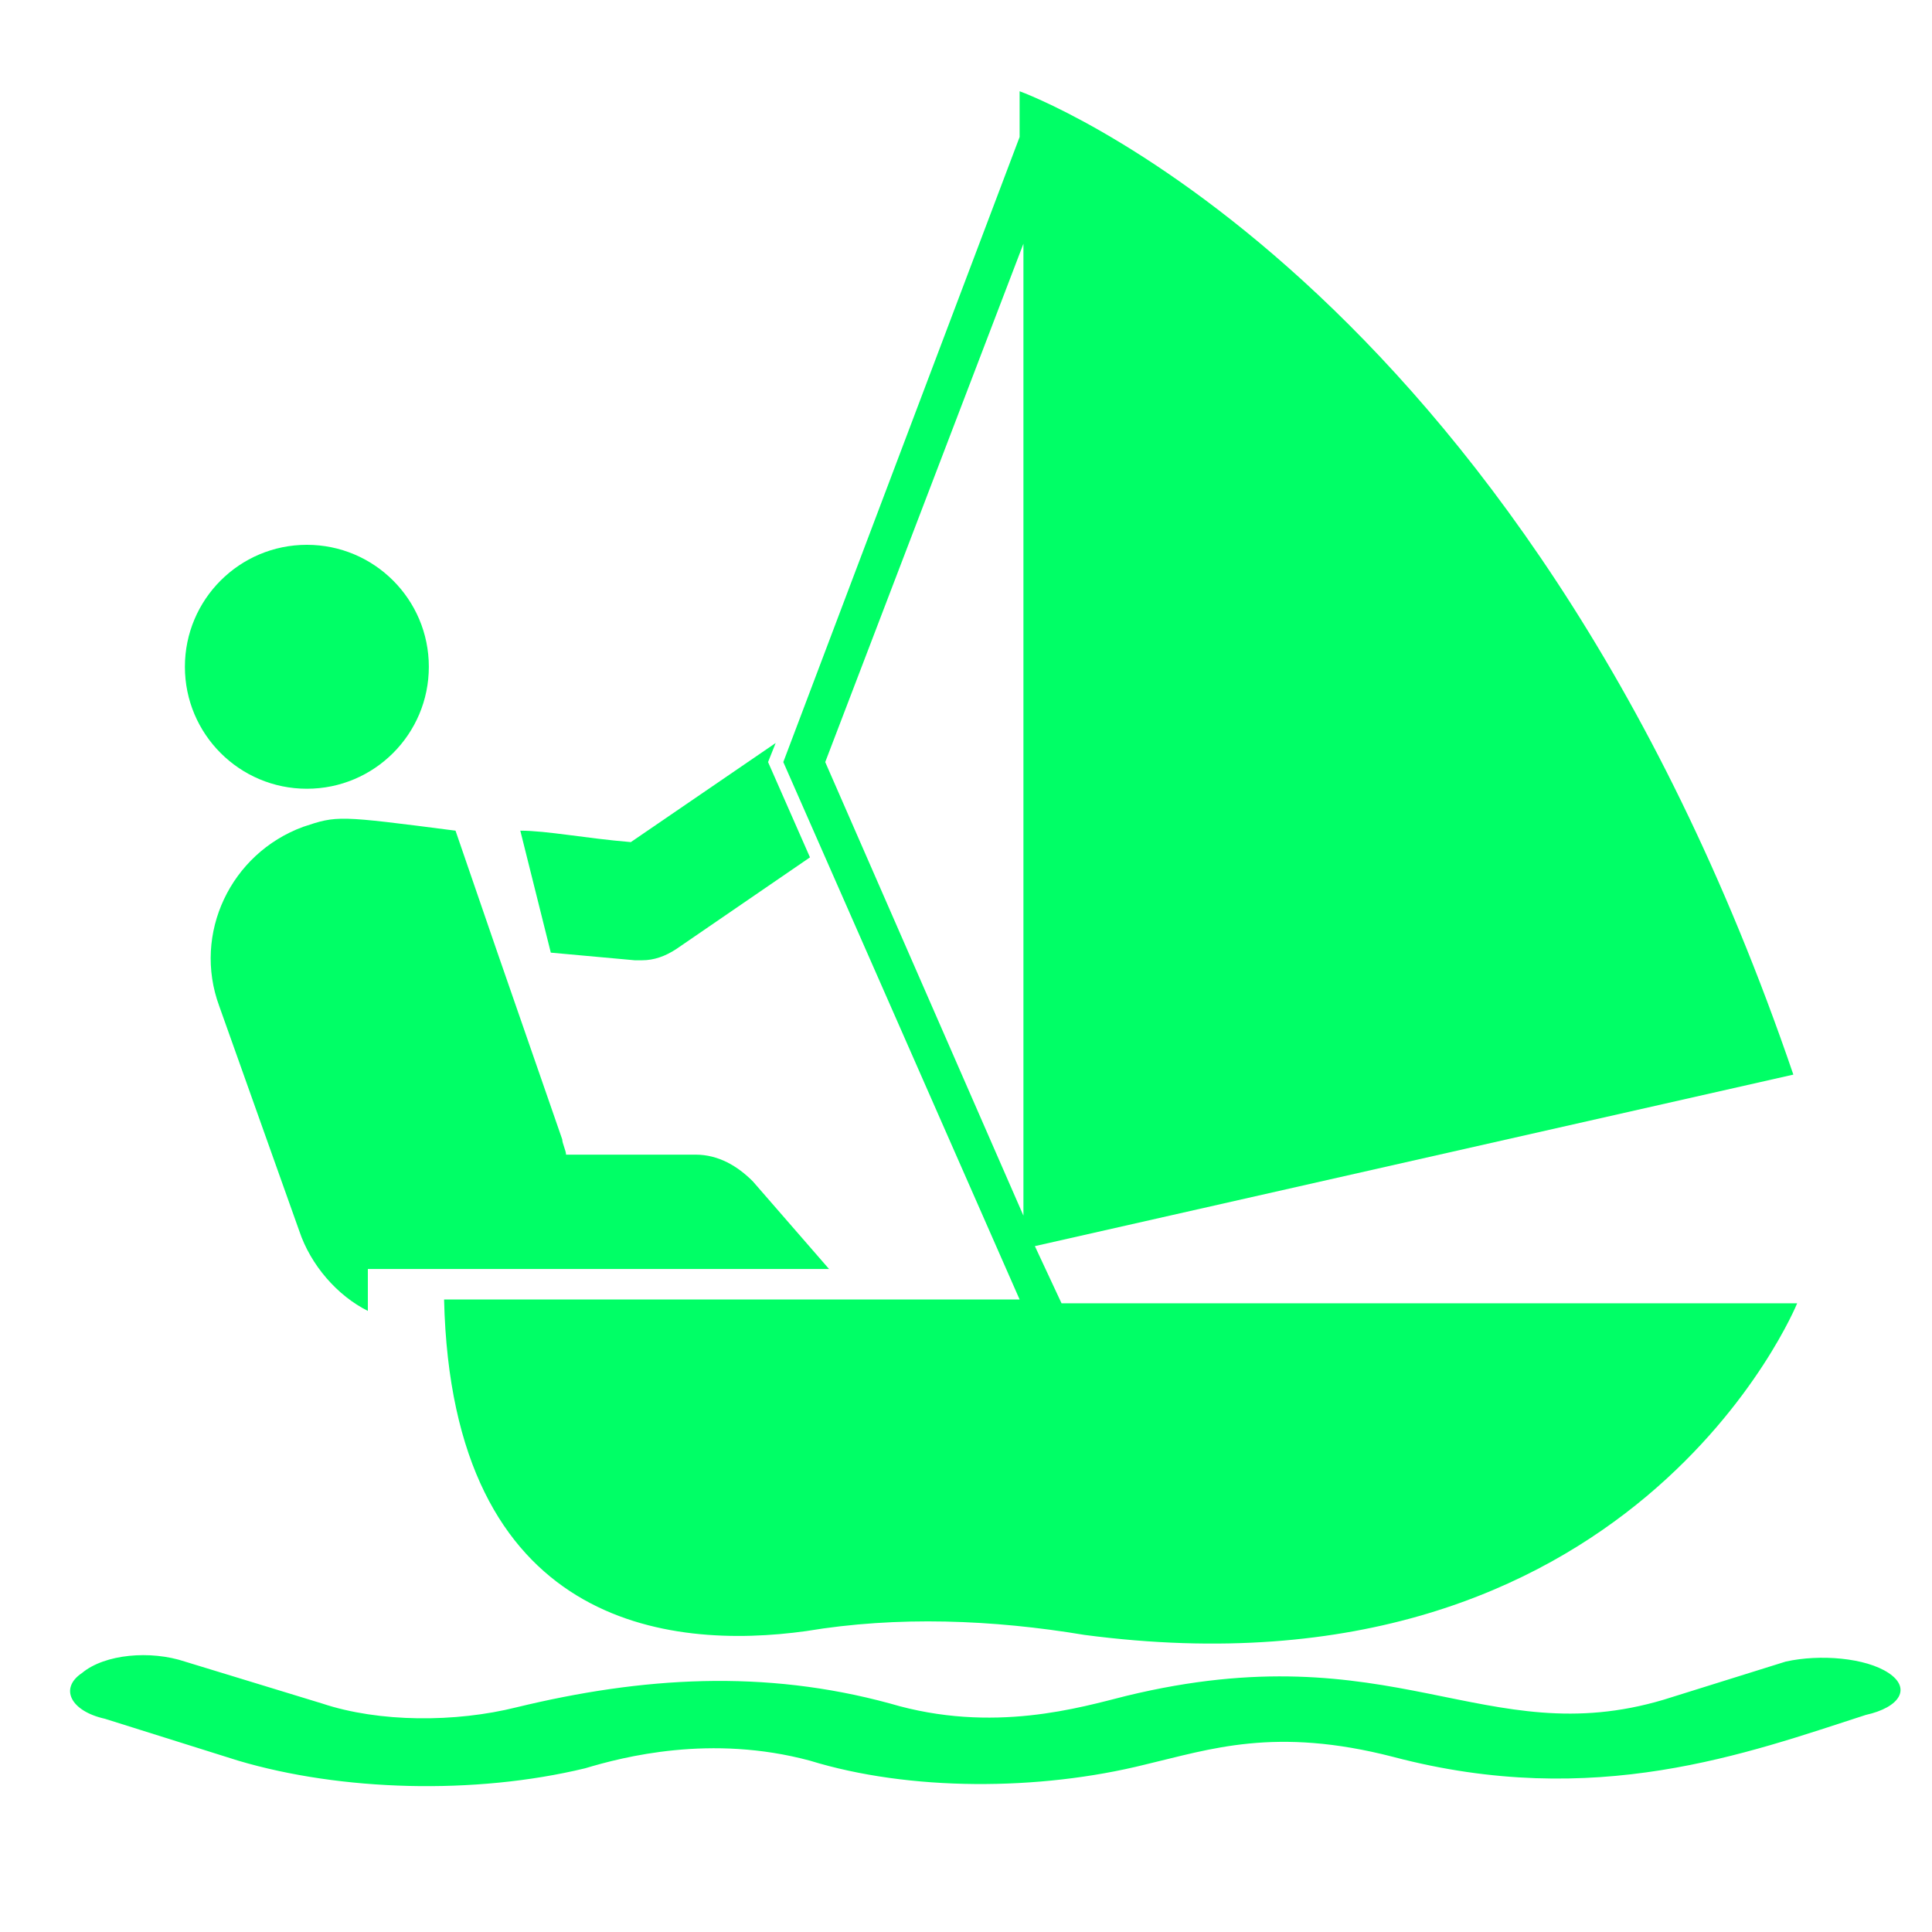 <?xml version="1.0" encoding="UTF-8" standalone="no"?>
<!-- Created with Inkscape (http://www.inkscape.org/) -->

<svg
   xmlns:dc="http://purl.org/dc/elements/1.1/"
   xmlns:cc="http://creativecommons.org/ns#"
   xmlns:rdf="http://www.w3.org/1999/02/22-rdf-syntax-ns#"
   xmlns:svg="http://www.w3.org/2000/svg"
   xmlns="http://www.w3.org/2000/svg"
   xmlns:sodipodi="http://sodipodi.sourceforge.net/DTD/sodipodi-0.dtd"
   xmlns:inkscape="http://www.inkscape.org/namespaces/inkscape"
   width="80.676mm"
   height="80.676mm"
   viewBox="0 0 80.676 80.676"
   version="1.1"
   id="svg8"
   inkscape:version="0.92.1 r15371"
   sodipodi:docname="vela.svg">
  <defs
     id="defs2" />
  <sodipodi:namedview
     id="base"
     pagecolor="#ffffff"
     bordercolor="#666666"
     borderopacity="1.0"
     inkscape:pageopacity="0.0"
     inkscape:pageshadow="2"
     inkscape:zoom="0.35"
     inkscape:cx="-188.97045"
     inkscape:cy="127.07679"
     inkscape:document-units="mm"
     inkscape:current-layer="layer1"
     showgrid="false"
     fit-margin-top="0"
     fit-margin-left="0"
     fit-margin-right="0"
     fit-margin-bottom="0"
     inkscape:window-width="1366"
     inkscape:window-height="705"
     inkscape:window-x="-8"
     inkscape:window-y="-8"
     inkscape:window-maximized="1" />
  <g
     inkscape:label="Layer 1"
     inkscape:groupmode="layer"
     id="layer1"
     transform="translate(-29.966,-117.567)">
    <rect
       style="opacity:1;vector-effect:none;fill:none;fill-opacity:1;fill-rule:evenodd;stroke:none;stroke-width:0.1;stroke-linecap:butt;stroke-linejoin:miter;stroke-miterlimit:4;stroke-dasharray:none;stroke-dashoffset:0;stroke-opacity:1"
       id="rect5477-8-31"
       width="80.676"
       height="80.676"
       x="31.205"
       y="117.839"
       rx="0"
       ry="0"
       inkscape:export-filename="C:\Users\Pablo\Desktop\CARTOMETRICS\9 PROYECTOS\ANTIGUOS\10 Webgis MalagaActiva\logosUlt\vela.png"
       inkscape:export-xdpi="11.019427"
       inkscape:export-ydpi="11.019427" />
    <g
       id="g5353"
       transform="matrix(6.006,0,0,6.006,847.416,-1990.026)"
       style="fill:#00ff66;fill-opacity:1;stroke-width:0.167"
       inkscape:export-filename="C:\Users\Pablo\Desktop\CARTOMETRICS\9 PROYECTOS\ANTIGUOS\10 Webgis MalagaActiva\logosUlt\vela.png"
       inkscape:export-xdpi="11.019427"
       inkscape:export-ydpi="11.019427">
      <g
         transform="matrix(0.265,0,0,0.265,-135.88,351.284)"
         id="g4763"
         style="fill:#00ff66;fill-opacity:1;stroke-width:0.167">
        <g
           id="g4761"
           style="fill:#00ff66;fill-opacity:1;stroke-width:0.167">
          <path
             id="path4751"
             d="M 48.7,42.5 C 48.1,42.1 46.9,42 46,42.2 l -3.2,1 c -4.7,1.4 -7.1,-1.8 -14.1,-0.1 -1.2,0.3 -3.5,1 -6.2,0.2 -3.3,-0.9 -6.5,-0.7 -9.8,0.1 -1.6,0.4 -3.6,0.4 -5.1,-0.1 L 4,42.2 C 3.1,41.9 1.9,42 1.3,42.5 0.7,42.9 1,43.5 1.9,43.7 l 3.5,1.1 c 2.7,0.8 6.2,0.9 9.1,0.2 1,-0.3 3.3,-0.9 5.9,-0.2 2.6,0.8 6,0.8 8.8,0.1 1.7,-0.4 3.4,-1 6.5,-0.2 5.3,1.4 9.3,-0.1 12.4,-1.1 0.9,-0.2 1.2,-0.7 0.6,-1.1 z"
             class="st0"
             inkscape:connector-curvature="0"
             style="fill:#00ff66;fill-opacity:1;stroke-width:0.167" />
          <path
             id="path4753"
             d="M 25.9,32.7 H 10.8 c 0.2,8.6 5.9,9.2 9.5,8.7 2.4,-0.4 4.9,-0.3 7.3,0.1 14.4,1.9 18.7,-8.7 18.7,-8.7 H 27 L 26.3,31.3 46.2,26.8 C 39,5.7 25.9,1 25.9,1 V 2.2 L 19.7,18.6 Z M 26,5 V 30.5 L 20.8,18.6 Z"
             class="st0"
             inkscape:connector-curvature="0"
             style="fill:#00ff66;fill-opacity:1;stroke-width:0.167" />
          <path
             id="path4755"
             d="M 11.1,20.4 C 8,20 8,20 7.1,20.3 5.2,21 4.2,23.1 4.9,25 L 7,30.9 c 0.3,0.9 1,1.7 1.8,2.1 v -0.1 -1 h 12.1 l -2,-2.3 C 18.5,29.2 18,28.9 17.4,28.9 H 14 c 0,-0.1 -0.1,-0.3 -0.1,-0.4 l -1.7,-4.9"
             class="st0"
             inkscape:connector-curvature="0"
             style="fill:#00ff66;fill-opacity:1;stroke-width:0.167" />
          <path
             id="path4757"
             d="m 13.6,23.6 2.2,0.2 c 0.1,0 0.1,0 0.2,0 0.3,0 0.6,-0.1 0.9,-0.3 l 3.5,-2.4 -1.1,-2.5 0.2,-0.5 -3.8,2.6 c -1.2,-0.1 -2.2,-0.3 -2.9,-0.3"
             class="st0"
             inkscape:connector-curvature="0"
             style="fill:#00ff66;fill-opacity:1;stroke-width:0.167" />
          <circle
             id="circle4759"
             r="3.2"
             cy="16.1"
             cx="7.2"
             class="st0"
             style="fill:#00ff66;fill-opacity:1;stroke-width:0.167" />
        </g>
      </g>
    </g>
  </g>
</svg>
